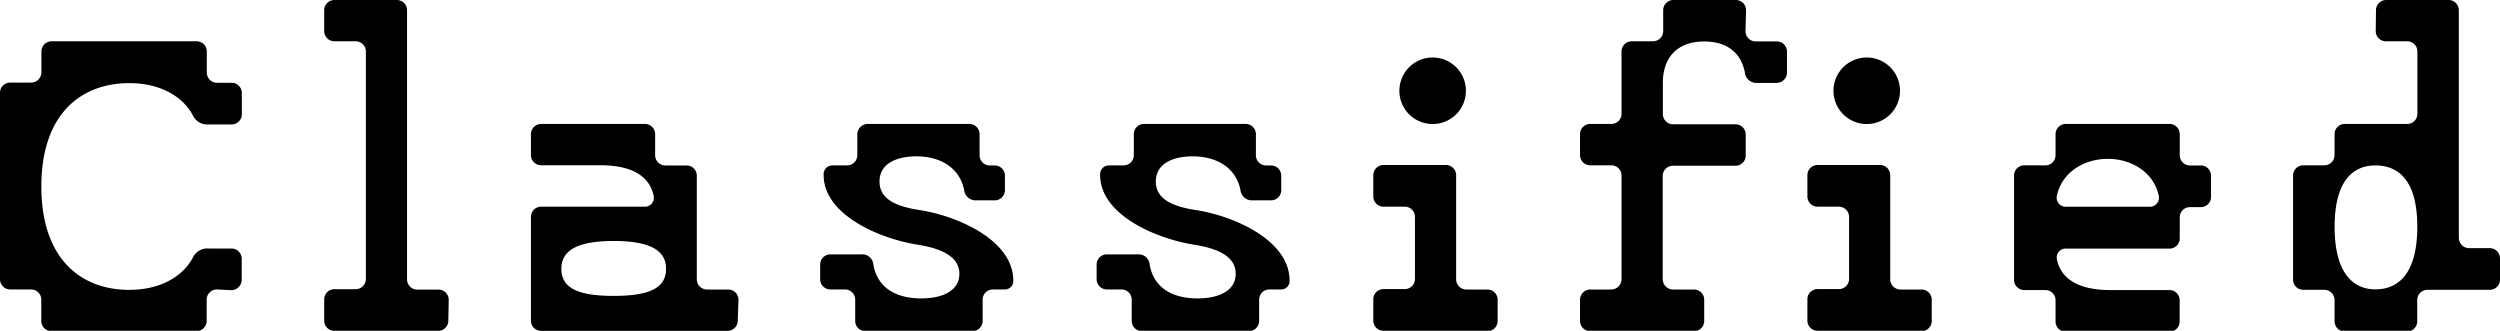 <svg xmlns="http://www.w3.org/2000/svg" viewBox="0 0 720 95.26"><title>14-classified</title><g id="Layer_2" data-name="Layer 2"><g id="Layer_1-2" data-name="Layer 1"><path d="M62.52,83.36a2.94,2.94,0,0,0-3,3v6a2.94,2.94,0,0,1-3,3H14.89a2.94,2.94,0,0,1-3-3v-6a2.94,2.94,0,0,0-3-3H3a2.94,2.94,0,0,1-3-3V26.79a2.94,2.94,0,0,1,3-3H8.93a3,3,0,0,0,3-3V14.89a2.94,2.94,0,0,1,3-3H56.56a2.94,2.94,0,0,1,3,3v5.95a2.94,2.94,0,0,0,3,3h4.09a2.94,2.94,0,0,1,3,3v6a2.94,2.94,0,0,1-3,3H60.1a4.64,4.64,0,0,1-4.65-2.79c-2.61-4.84-8.75-9.11-18.24-9.11-13.58,0-25.3,8.56-25.3,29.77s11.72,29.77,25.3,29.77c9.49,0,15.63-4.28,18.24-9.12a4.64,4.64,0,0,1,4.65-2.79h6.51a2.94,2.94,0,0,1,3,3v6a3,3,0,0,1-3,3Z"/><path d="M129.12,92.29a2.94,2.94,0,0,1-3,3H96.37a2.93,2.93,0,0,1-3-3v-6a2.93,2.93,0,0,1,3-3h6a2.94,2.94,0,0,0,3-3V14.89a2.94,2.94,0,0,0-3-3h-6a2.94,2.94,0,0,1-3-3V3a2.94,2.94,0,0,1,3-3h17.86a2.94,2.94,0,0,1,3,3v77.4a2.94,2.94,0,0,0,3,3h6a2.94,2.94,0,0,1,3,3Z"/><path d="M212.47,92.29a2.94,2.94,0,0,1-3,3H155.91a2.94,2.94,0,0,1-3-3V62.52a2.94,2.94,0,0,1,3-3h30.14a2.57,2.57,0,0,0,2.23-3c-1.11-5.58-5.95-8.93-15.44-8.93H155.91a2.94,2.94,0,0,1-3-3V38.7a2.94,2.94,0,0,1,3-3h29.77a2.94,2.94,0,0,1,3,3v5.95a2.94,2.94,0,0,0,3,3h6a2.94,2.94,0,0,1,3,3V80.38a2.94,2.94,0,0,0,3,3h6a2.94,2.94,0,0,1,3,3ZM191.82,77.4c0-5-4.1-8-15.07-8s-15.07,3-15.07,8c0,5.21,4.09,7.82,15.07,7.82S191.82,82.61,191.82,77.4Z"/><path d="M264.56,70.52c-11.91-1.86-27.35-8.93-27.35-20.1a2.56,2.56,0,0,1,2.42-2.79h4.28a2.94,2.94,0,0,0,3-3V38.7a3,3,0,0,1,3-3h29.21a2.94,2.94,0,0,1,3,3v5.95a2.94,2.94,0,0,0,3,3h1.3a2.94,2.94,0,0,1,3,3V54.7a2.94,2.94,0,0,1-3,3h-5.21a3.32,3.32,0,0,1-3.54-3c-1.3-6.32-6.69-9.67-13.76-9.67-5.59,0-10.61,2-10.61,7.25,0,4.84,4.28,7.07,11.35,8.19,11.16,1.67,27.17,8.75,27.17,20.28a2.41,2.41,0,0,1-2.42,2.61H286a2.94,2.94,0,0,0-3,3v6a2.94,2.94,0,0,1-3,3H249.3a2.93,2.93,0,0,1-3-3v-6a2.94,2.94,0,0,0-3-3h-4.09a2.94,2.94,0,0,1-3-3v-4.1a2.94,2.94,0,0,1,3-3H248a3.2,3.2,0,0,1,3.54,3c1.11,6.33,6.14,9.68,13.76,9.68,6.52,0,11-2.42,11-7.07C276.28,74.61,272.56,71.82,264.56,70.52Z"/><path d="M344.19,70.52c-11.91-1.86-27.35-8.93-27.35-20.1a2.56,2.56,0,0,1,2.42-2.79h4.28a2.94,2.94,0,0,0,3-3V38.7a2.94,2.94,0,0,1,3-3H358.7a2.94,2.94,0,0,1,3,3v5.95a2.94,2.94,0,0,0,3,3H366a2.94,2.94,0,0,1,3,3V54.7a2.94,2.94,0,0,1-3,3h-5.21a3.32,3.32,0,0,1-3.54-3c-1.3-6.32-6.7-9.67-13.77-9.67-5.58,0-10.6,2-10.6,7.25,0,4.84,4.28,7.07,11.35,8.19,11.16,1.67,27.16,8.75,27.16,20.28a2.4,2.4,0,0,1-2.42,2.61h-3.34a2.94,2.94,0,0,0-3,3v6a2.94,2.94,0,0,1-3,3h-30.7a2.94,2.94,0,0,1-3-3v-6a2.93,2.93,0,0,0-3-3h-4.1a2.94,2.94,0,0,1-3-3v-4.1a2.93,2.93,0,0,1,3-3h8.75a3.19,3.19,0,0,1,3.53,3c1.12,6.33,6.14,9.68,13.77,9.68,6.52,0,11-2.42,11-7.07C355.91,74.61,352.19,71.82,344.19,70.52Z"/><path d="M398.51,95.26a2.93,2.93,0,0,1-3-3v-6a2.93,2.93,0,0,1,3-3h6a2.94,2.94,0,0,0,3-3V62.52a2.94,2.94,0,0,0-3-3h-6a2.94,2.94,0,0,1-3-3v-6a2.94,2.94,0,0,1,3-3h17.86a2.94,2.94,0,0,1,3,3V80.38a2.94,2.94,0,0,0,3,3h5.95a2.94,2.94,0,0,1,3,3v6a2.94,2.94,0,0,1-3,3Zm14-59.54a9.58,9.58,0,1,1,9.67-9.67A9.57,9.57,0,0,1,412.47,35.72Z"/><path d="M502.7,8.93a2.94,2.94,0,0,0,3,3h5.95a2.94,2.94,0,0,1,3,3v5.95a3,3,0,0,1-3,3h-5.58a3.32,3.32,0,0,1-3.54-3c-1.11-5.58-5-8.93-11.72-8.93-7.81,0-11.91,4.65-11.91,11.91v8.93a2.94,2.94,0,0,0,3,3h17.86a2.94,2.94,0,0,1,3,3v5.95a2.94,2.94,0,0,1-3,3H481.86a2.94,2.94,0,0,0-3,3V80.38a3,3,0,0,0,3,3h5.95a2.94,2.94,0,0,1,3,3v6a2.94,2.94,0,0,1-3,3H458.05a2.94,2.94,0,0,1-3-3v-6a2.94,2.94,0,0,1,3-3H464a3,3,0,0,0,3-3V50.61a2.94,2.94,0,0,0-3-3h-5.95a2.94,2.94,0,0,1-3-3V38.7a2.94,2.94,0,0,1,3-3H464a2.94,2.94,0,0,0,3-3V14.89a2.94,2.94,0,0,1,3-3h6a2.94,2.94,0,0,0,3-3V3a2.94,2.94,0,0,1,3-3h17.86a2.94,2.94,0,0,1,3,3Z"/><path d="M523.53,95.26a2.93,2.93,0,0,1-3-3v-6a2.93,2.93,0,0,1,3-3h6a2.94,2.94,0,0,0,3-3V62.52a2.94,2.94,0,0,0-3-3h-6a2.94,2.94,0,0,1-3-3v-6a2.94,2.94,0,0,1,3-3h17.86a2.94,2.94,0,0,1,3,3V80.38a2.94,2.94,0,0,0,3,3h5.95a2.94,2.94,0,0,1,3,3v6a2.94,2.94,0,0,1-3,3Zm14-59.54a9.58,9.58,0,1,1,9.67-9.67A9.57,9.57,0,0,1,537.49,35.72Z"/><path d="M589,47.63a2.94,2.94,0,0,0,3-3V38.7a2.94,2.94,0,0,1,3-3h29.77a2.94,2.94,0,0,1,3,3v5.95a2.94,2.94,0,0,0,3,3h3a2.94,2.94,0,0,1,3,3v6a2.94,2.94,0,0,1-3,3h-3a2.94,2.94,0,0,0-3,3v5.95a2.94,2.94,0,0,1-3,3H594.6a2.57,2.57,0,0,0-2.23,3c1.12,5.59,6,8.94,15.44,8.94h16.93a2.94,2.94,0,0,1,3,3v6a2.94,2.94,0,0,1-3,3H595a2.93,2.93,0,0,1-3-3v-6a2.94,2.94,0,0,0-3-3h-5.95a2.94,2.94,0,0,1-3-3V50.61a2.94,2.94,0,0,1,3-3Zm30.33,11.91a2.59,2.59,0,0,0,2.42-3c-1.31-6.7-7.63-10.79-14.7-10.79s-13.4,4.09-14.7,10.79a2.59,2.59,0,0,0,2.42,3Z"/><path d="M684.28,3a2.94,2.94,0,0,1,3-3h17.86a2.94,2.94,0,0,1,3,3V68.47a3,3,0,0,0,3,3H717a2.94,2.94,0,0,1,3,3v6a2.94,2.94,0,0,1-3,3H699.16a2.94,2.94,0,0,0-3,3v6a2.93,2.93,0,0,1-3,3H675.35a2.94,2.94,0,0,1-3-3v-6a2.94,2.94,0,0,0-3-3h-5.95a2.94,2.94,0,0,1-3-3V50.61a2.94,2.94,0,0,1,3-3h5.95a2.94,2.94,0,0,0,3-3V38.7a2.94,2.94,0,0,1,3-3h17.86a2.93,2.93,0,0,0,3-3V14.89a2.94,2.94,0,0,0-3-3h-6a2.94,2.94,0,0,1-3-3Zm11.9,62.33c0-13.4-5.39-17.68-12.09-17.68-6.33,0-11.72,4.28-11.72,17.68s5.39,18,11.72,18C690.79,83.36,696.18,78.7,696.18,65.31Z"/></g></g></svg>